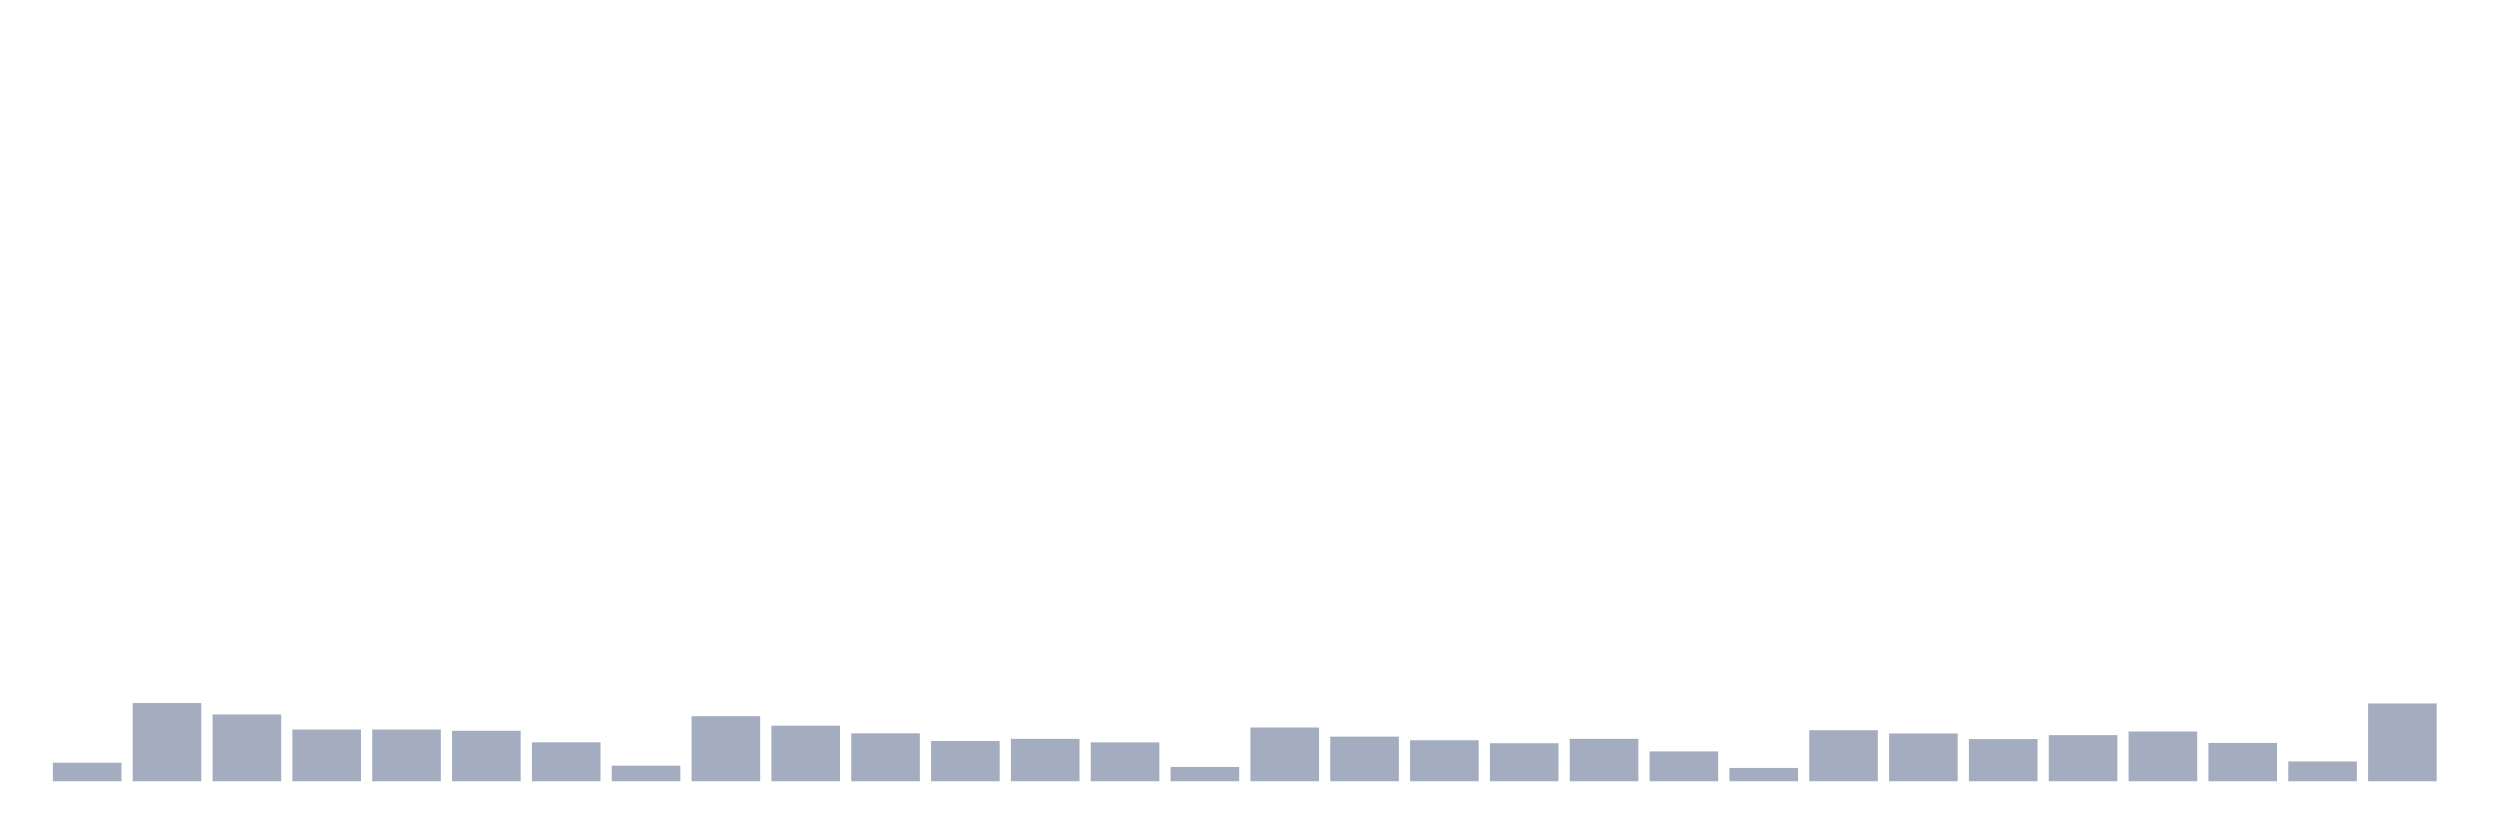 <svg xmlns="http://www.w3.org/2000/svg" viewBox="0 0 480 160"><g transform="translate(10,10)"><rect class="bar" x="0.153" width="13.175" y="136.444" height="3.556" fill="rgb(164,173,192)"></rect><rect class="bar" x="15.482" width="13.175" y="124.985" height="15.015" fill="rgb(164,173,192)"></rect><rect class="bar" x="30.81" width="13.175" y="127.172" height="12.828" fill="rgb(164,173,192)"></rect><rect class="bar" x="46.138" width="13.175" y="130.066" height="9.934" fill="rgb(164,173,192)"></rect><rect class="bar" x="61.466" width="13.175" y="130.072" height="9.928" fill="rgb(164,173,192)"></rect><rect class="bar" x="76.794" width="13.175" y="130.312" height="9.688" fill="rgb(164,173,192)"></rect><rect class="bar" x="92.123" width="13.175" y="132.519" height="7.481" fill="rgb(164,173,192)"></rect><rect class="bar" x="107.451" width="13.175" y="137.009" height="2.991" fill="rgb(164,173,192)"></rect><rect class="bar" x="122.779" width="13.175" y="127.509" height="12.491" fill="rgb(164,173,192)"></rect><rect class="bar" x="138.107" width="13.175" y="129.333" height="10.667" fill="rgb(164,173,192)"></rect><rect class="bar" x="153.436" width="13.175" y="130.793" height="9.207" fill="rgb(164,173,192)"></rect><rect class="bar" x="168.764" width="13.175" y="132.265" height="7.735" fill="rgb(164,173,192)"></rect><rect class="bar" x="184.092" width="13.175" y="131.857" height="8.143" fill="rgb(164,173,192)"></rect><rect class="bar" x="199.42" width="13.175" y="132.532" height="7.468" fill="rgb(164,173,192)"></rect><rect class="bar" x="214.748" width="13.175" y="137.249" height="2.751" fill="rgb(164,173,192)"></rect><rect class="bar" x="230.077" width="13.175" y="129.683" height="10.317" fill="rgb(164,173,192)"></rect><rect class="bar" x="245.405" width="13.175" y="131.435" height="8.565" fill="rgb(164,173,192)"></rect><rect class="bar" x="260.733" width="13.175" y="132.129" height="7.871" fill="rgb(164,173,192)"></rect><rect class="bar" x="276.061" width="13.175" y="132.7" height="7.3" fill="rgb(164,173,192)"></rect><rect class="bar" x="291.39" width="13.175" y="131.857" height="8.143" fill="rgb(164,173,192)"></rect><rect class="bar" x="306.718" width="13.175" y="134.27" height="5.73" fill="rgb(164,173,192)"></rect><rect class="bar" x="322.046" width="13.175" y="137.443" height="2.557" fill="rgb(164,173,192)"></rect><rect class="bar" x="337.374" width="13.175" y="130.196" height="9.804" fill="rgb(164,173,192)"></rect><rect class="bar" x="352.702" width="13.175" y="130.825" height="9.175" fill="rgb(164,173,192)"></rect><rect class="bar" x="368.031" width="13.175" y="131.902" height="8.098" fill="rgb(164,173,192)"></rect><rect class="bar" x="383.359" width="13.175" y="131.143" height="8.857" fill="rgb(164,173,192)"></rect><rect class="bar" x="398.687" width="13.175" y="130.449" height="9.551" fill="rgb(164,173,192)"></rect><rect class="bar" x="414.015" width="13.175" y="132.642" height="7.358" fill="rgb(164,173,192)"></rect><rect class="bar" x="429.344" width="13.175" y="136.198" height="3.802" fill="rgb(164,173,192)"></rect><rect class="bar" x="444.672" width="13.175" y="125.063" height="14.937" fill="rgb(164,173,192)"></rect></g></svg>
